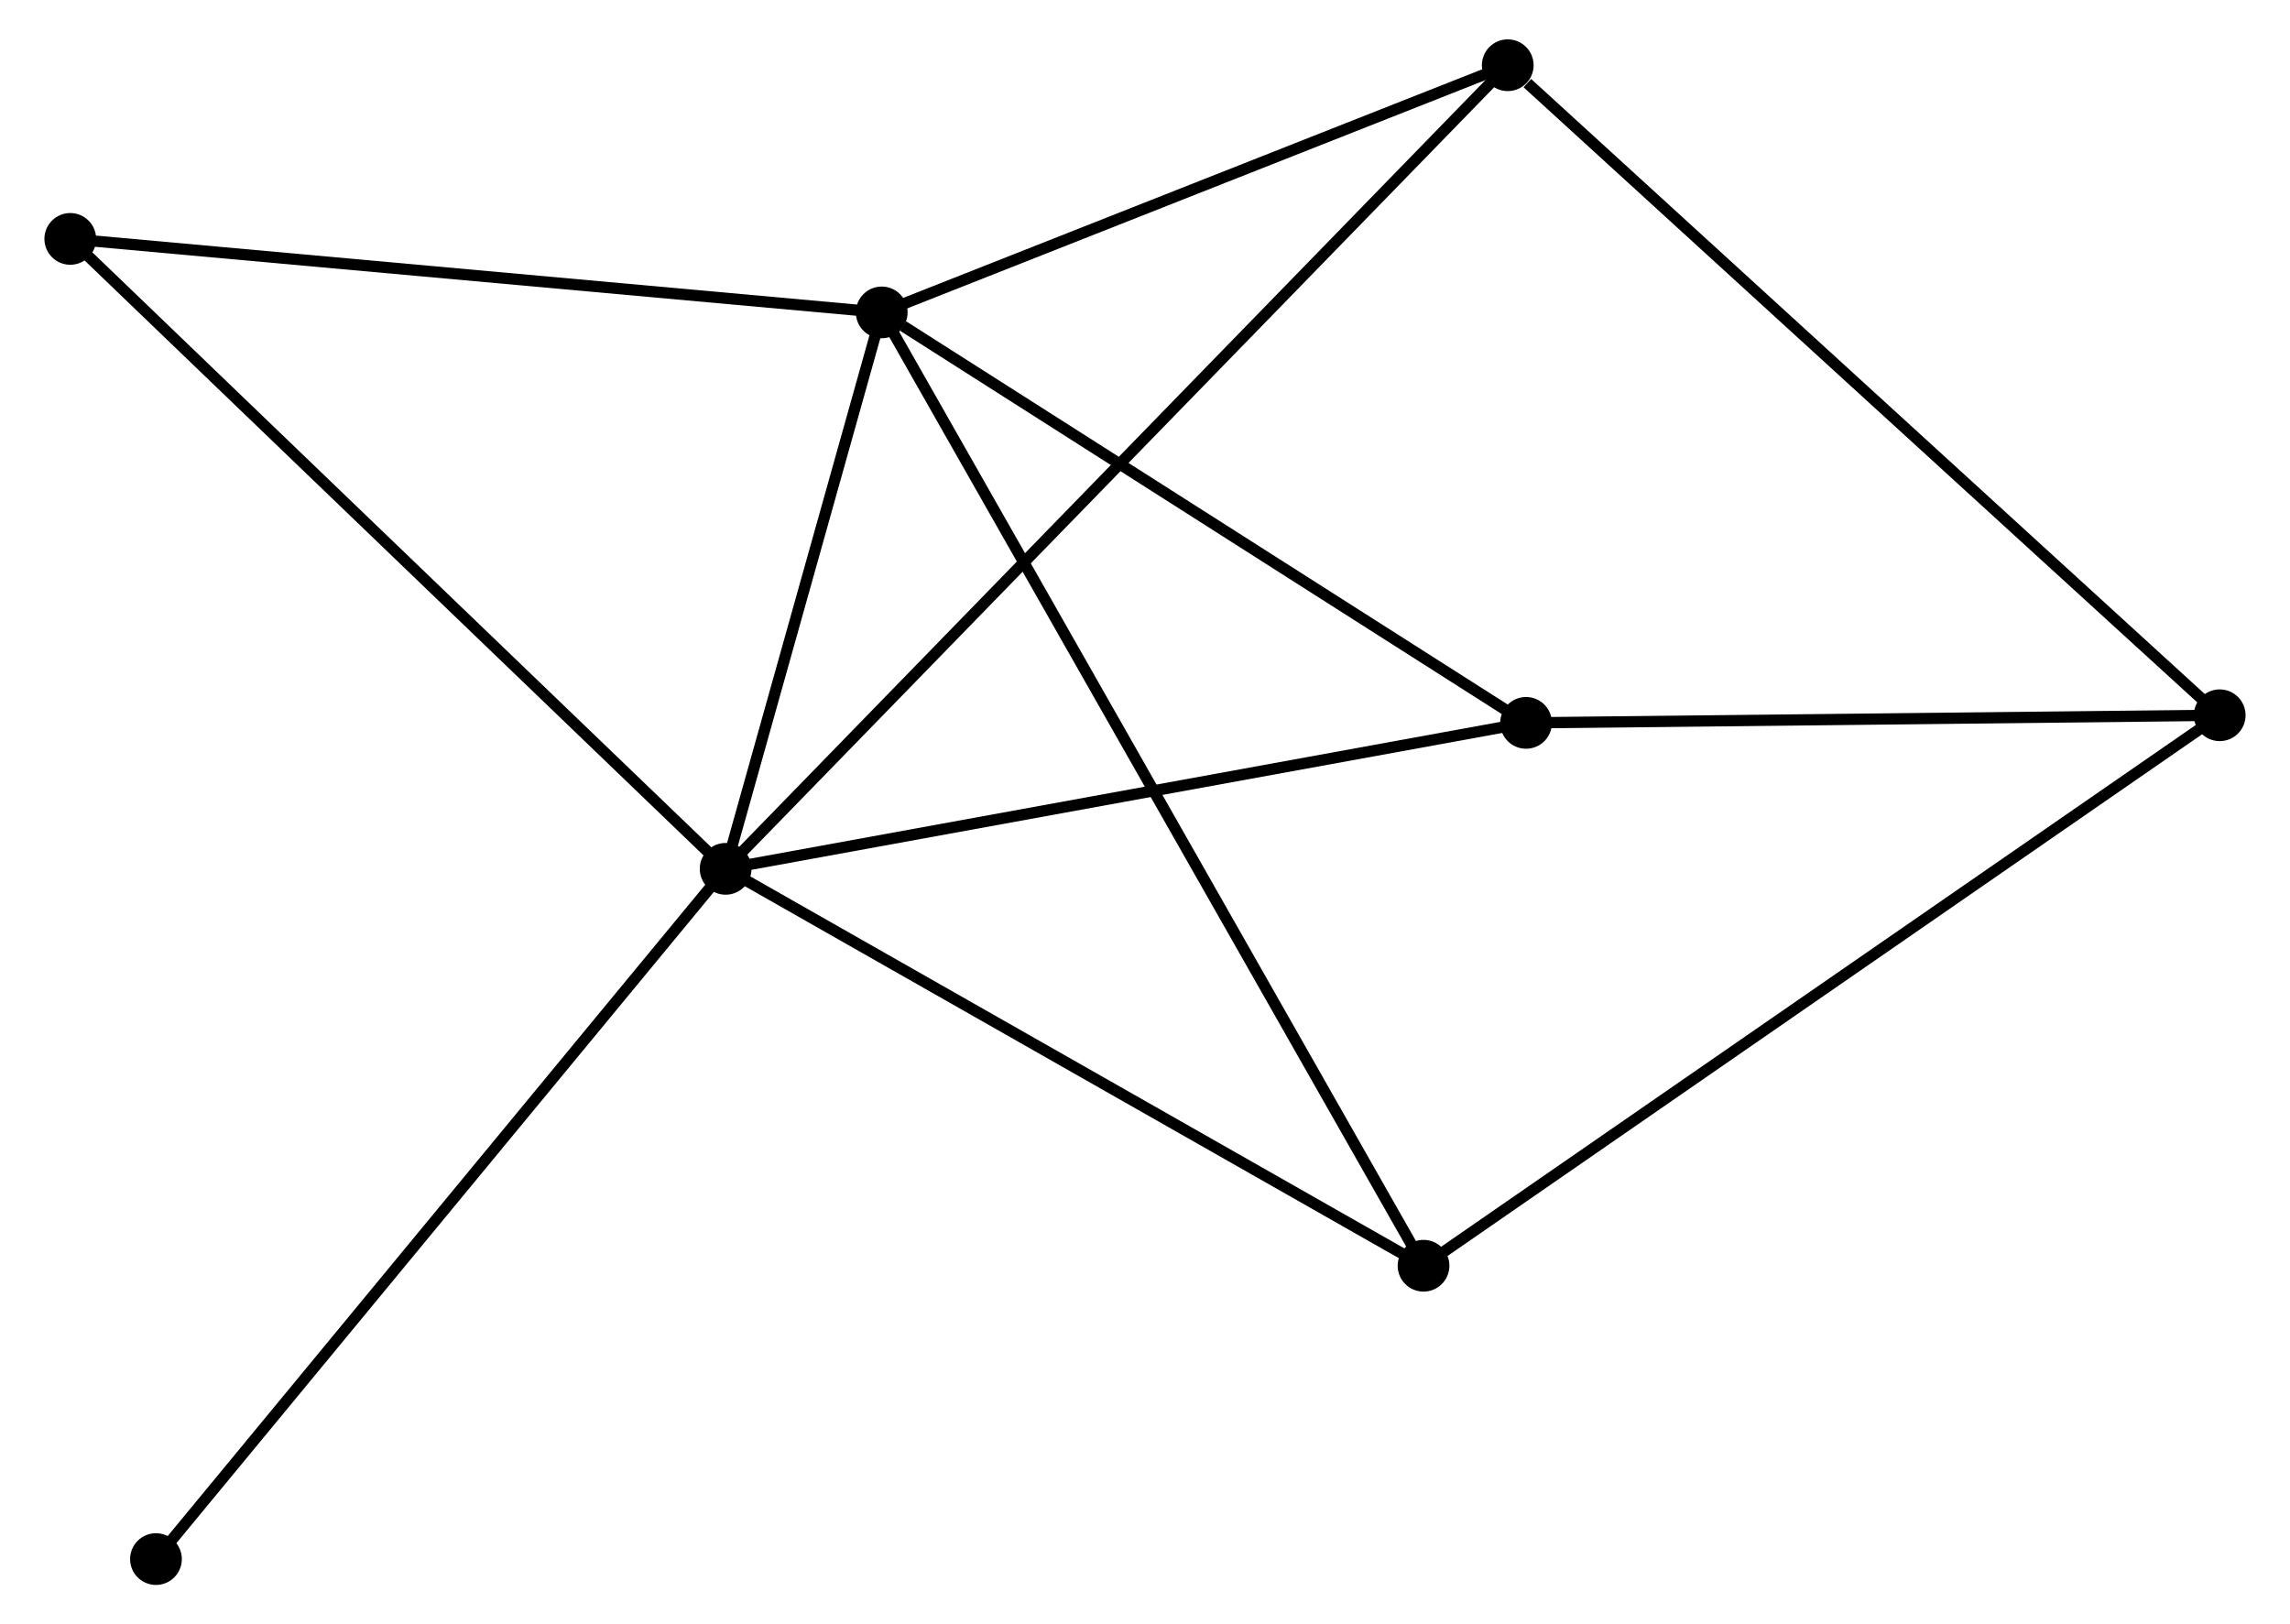 <?xml version="1.0" encoding="UTF-8" standalone="no"?>
<!DOCTYPE svg PUBLIC "-//W3C//DTD SVG 1.1//EN"
 "http://www.w3.org/Graphics/SVG/1.1/DTD/svg11.dtd">
<!-- Generated by graphviz version 2.36.0 (20140111.2315)
 -->
<!-- Title: %3 Pages: 1 -->
<svg width="203pt" height="144pt"
 viewBox="0.00 0.00 202.71 144.43" xmlns="http://www.w3.org/2000/svg" xmlns:xlink="http://www.w3.org/1999/xlink">
<g id="graph0" class="graph" transform="scale(1 1) rotate(0) translate(4 140.426)">
<title>%3</title>
<!-- 0 -->
<g id="node1" class="node"><title>0</title>
<ellipse fill="black" stroke="black" cx="60.069" cy="-63.174" rx="1.8" ry="1.8"/>
</g>
<!-- 1 -->
<g id="node2" class="node"><title>1</title>
<ellipse fill="black" stroke="black" cx="73.947" cy="-112.647" rx="1.8" ry="1.8"/>
</g>
<!-- 0&#45;&#45;1 -->
<g id="edge1" class="edge"><title>0&#45;&#45;1</title>
<path fill="none" stroke="black" d="M60.665,-65.3C62.948,-73.438 71.116,-102.556 73.368,-110.584"/>
</g>
<!-- 3 -->
<g id="node3" class="node"><title>3</title>
<ellipse fill="black" stroke="black" cx="122.12" cy="-27.883" rx="1.8" ry="1.8"/>
</g>
<!-- 0&#45;&#45;3 -->
<g id="edge2" class="edge"><title>0&#45;&#45;3</title>
<path fill="none" stroke="black" d="M61.859,-62.156C70.92,-57.002 111.641,-33.843 120.44,-28.838"/>
</g>
<!-- 4 -->
<g id="node4" class="node"><title>4</title>
<ellipse fill="black" stroke="black" cx="131.235" cy="-76.152" rx="1.8" ry="1.8"/>
</g>
<!-- 0&#45;&#45;4 -->
<g id="edge3" class="edge"><title>0&#45;&#45;4</title>
<path fill="none" stroke="black" d="M62.122,-63.548C72.514,-65.443 119.217,-73.96 129.308,-75.8"/>
</g>
<!-- 5 -->
<g id="node5" class="node"><title>5</title>
<ellipse fill="black" stroke="black" cx="129.608" cy="-134.626" rx="1.8" ry="1.8"/>
</g>
<!-- 0&#45;&#45;5 -->
<g id="edge4" class="edge"><title>0&#45;&#45;5</title>
<path fill="none" stroke="black" d="M61.521,-64.666C70.571,-73.965 119.137,-123.867 128.164,-133.142"/>
</g>
<!-- 6 -->
<g id="node6" class="node"><title>6</title>
<ellipse fill="black" stroke="black" cx="1.8" cy="-119.184" rx="1.8" ry="1.8"/>
</g>
<!-- 0&#45;&#45;6 -->
<g id="edge5" class="edge"><title>0&#45;&#45;6</title>
<path fill="none" stroke="black" d="M58.628,-64.558C50.637,-72.24 11.803,-109.568 3.404,-117.642"/>
</g>
<!-- 7 -->
<g id="node7" class="node"><title>7</title>
<ellipse fill="black" stroke="black" cx="9.419" cy="-1.8" rx="1.8" ry="1.8"/>
</g>
<!-- 0&#45;&#45;7 -->
<g id="edge6" class="edge"><title>0&#45;&#45;7</title>
<path fill="none" stroke="black" d="M58.817,-61.657C51.87,-53.239 18.114,-12.336 10.813,-3.489"/>
</g>
<!-- 1&#45;&#45;3 -->
<g id="edge7" class="edge"><title>1&#45;&#45;3</title>
<path fill="none" stroke="black" d="M74.953,-110.877C81.222,-99.845 114.866,-40.647 121.119,-29.644"/>
</g>
<!-- 1&#45;&#45;4 -->
<g id="edge8" class="edge"><title>1&#45;&#45;4</title>
<path fill="none" stroke="black" d="M75.853,-111.433C84.706,-105.793 121.719,-82.213 129.71,-77.123"/>
</g>
<!-- 1&#45;&#45;5 -->
<g id="edge9" class="edge"><title>1&#45;&#45;5</title>
<path fill="none" stroke="black" d="M75.799,-113.378C84.249,-116.715 119.109,-130.48 127.692,-133.869"/>
</g>
<!-- 1&#45;&#45;6 -->
<g id="edge10" class="edge"><title>1&#45;&#45;6</title>
<path fill="none" stroke="black" d="M71.865,-112.836C61.33,-113.79 13.984,-118.08 3.753,-119.007"/>
</g>
<!-- 2 -->
<g id="node8" class="node"><title>2</title>
<ellipse fill="black" stroke="black" cx="192.908" cy="-76.829" rx="1.8" ry="1.8"/>
</g>
<!-- 2&#45;&#45;3 -->
<g id="edge11" class="edge"><title>2&#45;&#45;3</title>
<path fill="none" stroke="black" d="M191.158,-75.619C181.364,-68.848 133.442,-35.712 123.808,-29.051"/>
</g>
<!-- 2&#45;&#45;4 -->
<g id="edge12" class="edge"><title>2&#45;&#45;4</title>
<path fill="none" stroke="black" d="M190.856,-76.807C181.492,-76.704 142.868,-76.279 133.358,-76.175"/>
</g>
<!-- 2&#45;&#45;5 -->
<g id="edge13" class="edge"><title>2&#45;&#45;5</title>
<path fill="none" stroke="black" d="M191.343,-78.258C182.662,-86.185 140.475,-124.704 131.351,-133.035"/>
</g>
</g>
</svg>
